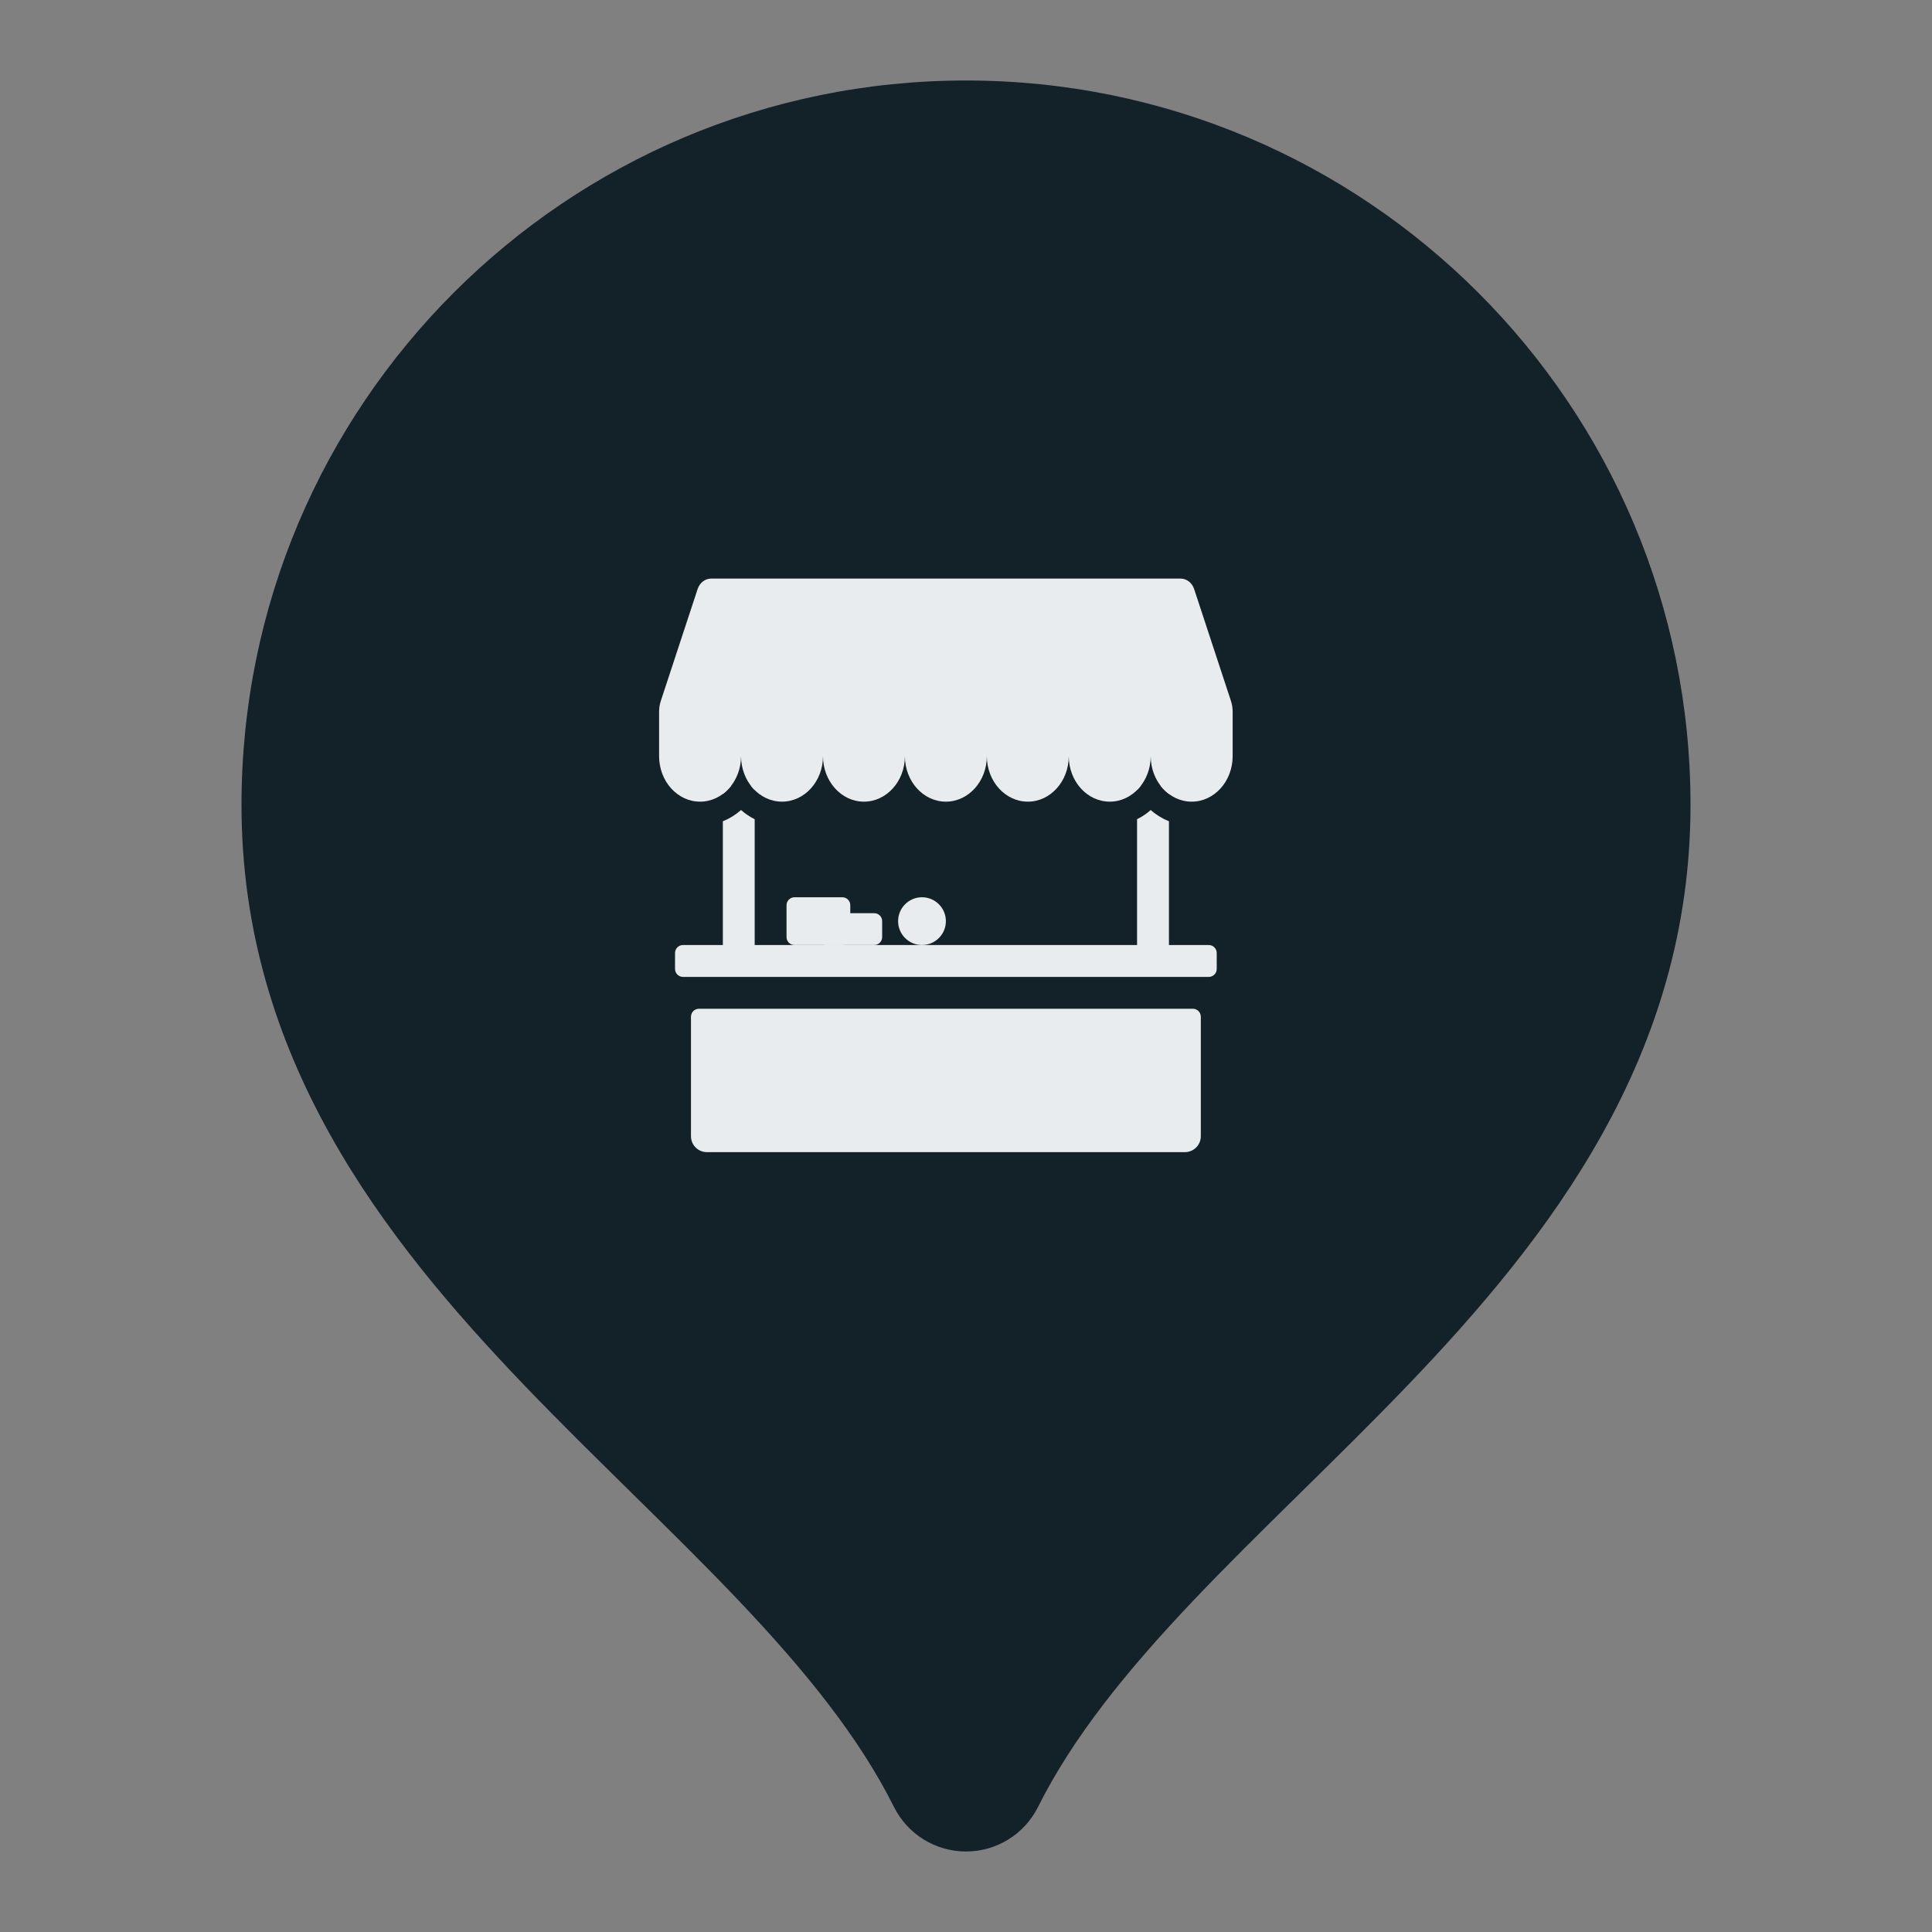 <svg width="48" height="48" viewBox="0 0 48 48" fill="none" xmlns="http://www.w3.org/2000/svg">
<rect x="0" y="0" width="48" height="48" fill="#808080" stroke="none"/>
<circle cx="24.289" cy="19.084" r="10.41" fill="#132128"/>
<path fillRule="evenodd" clipRule="evenodd" d="M6 20C6 10.059 14.059 2 24 2C33.941 2 42 10.059 42 20C42 26.238 38.512 30.731 34.943 34.449C34.081 35.346 33.193 36.22 32.334 37.064L32.223 37.174C31.322 38.06 30.455 38.915 29.638 39.776C27.997 41.505 26.657 43.158 25.789 44.894C25.45 45.572 24.758 46 24 46C23.242 46 22.55 45.572 22.211 44.894C21.343 43.158 20.003 41.505 18.362 39.776C17.545 38.915 16.678 38.06 15.777 37.174L15.666 37.064C14.807 36.219 13.919 35.346 13.057 34.449C9.488 30.731 6 26.238 6 20ZM30 19C30 22.314 27.314 25 24 25C20.686 25 18 22.314 18 19C18 15.686 20.686 13 24 13C27.314 13 30 15.686 30 19Z" fill="#132128"/>
<path fillRule="evenodd" clipRule="evenodd" d="M17.667 14.375C17.517 14.375 17.384 14.479 17.332 14.635L16.419 17.41C16.39 17.498 16.375 17.589 16.375 17.682V18.786C16.375 19.41 16.831 19.917 17.393 19.917C17.955 19.917 18.411 19.41 18.411 18.786C18.411 19.41 18.866 19.917 19.428 19.917C19.991 19.917 20.447 19.41 20.447 18.786C20.447 19.41 20.902 19.917 21.464 19.917C22.026 19.917 22.482 19.411 22.482 18.787C22.482 19.411 22.938 19.917 23.5 19.917C24.062 19.917 24.518 19.41 24.518 18.786C24.518 19.41 24.974 19.917 25.536 19.917C26.098 19.917 26.553 19.411 26.553 18.787C26.554 19.411 27.009 19.917 27.572 19.917C28.134 19.917 28.589 19.41 28.589 18.786C28.589 19.41 29.045 19.917 29.607 19.917C30.169 19.917 30.625 19.41 30.625 18.786V17.682C30.625 17.589 30.61 17.498 30.581 17.41L29.668 14.635C29.616 14.479 29.483 14.375 29.333 14.375H17.667Z" fill="#E8ECEE"/>
<path fillRule="evenodd" clipRule="evenodd" d="M17.959 20.404V23.479H16.969C16.916 23.479 16.866 23.5 16.829 23.537C16.792 23.574 16.771 23.625 16.771 23.677V24.073C16.771 24.125 16.792 24.176 16.829 24.213C16.866 24.25 16.916 24.271 16.969 24.271H30.031C30.084 24.271 30.134 24.25 30.171 24.213C30.209 24.176 30.229 24.125 30.229 24.073V23.677C30.229 23.625 30.209 23.574 30.171 23.537C30.134 23.5 30.084 23.479 30.031 23.479H29.042V20.404C28.876 20.337 28.723 20.243 28.589 20.125C28.487 20.216 28.373 20.292 28.25 20.353V23.479H18.75V20.353C18.628 20.292 18.514 20.216 18.411 20.125C18.278 20.242 18.126 20.337 17.959 20.404ZM28.25 19.629C28.284 19.595 28.316 19.559 28.345 19.521H28.25V19.629ZM28.834 19.521C28.893 19.598 28.963 19.667 29.042 19.726V19.521H28.834ZM17.959 19.726C18.037 19.668 18.107 19.599 18.167 19.521H17.959V19.726ZM18.655 19.521H18.75V19.629C18.716 19.595 18.684 19.559 18.655 19.521ZM17.365 25.062C17.312 25.062 17.262 25.083 17.225 25.12C17.188 25.157 17.167 25.208 17.167 25.26V28.229C17.167 28.334 17.209 28.435 17.283 28.509C17.357 28.583 17.458 28.625 17.563 28.625H29.438C29.543 28.625 29.643 28.583 29.718 28.509C29.792 28.435 29.834 28.334 29.834 28.229V25.26C29.834 25.208 29.813 25.157 29.776 25.12C29.738 25.083 29.688 25.062 29.636 25.062H17.365Z" fill="#E8ECEE"/>
<path d="M19.541 22.49C19.541 22.437 19.562 22.387 19.599 22.35C19.637 22.313 19.687 22.292 19.739 22.292H20.927C20.979 22.292 21.03 22.313 21.067 22.35C21.104 22.387 21.125 22.437 21.125 22.49V23.281C21.125 23.334 21.104 23.384 21.067 23.421C21.03 23.458 20.979 23.479 20.927 23.479H19.739C19.687 23.479 19.637 23.458 19.599 23.421C19.562 23.384 19.541 23.334 19.541 23.281V22.49Z" fill="#E8ECEE"/>
<path d="M20.334 22.886C20.334 22.833 20.354 22.783 20.392 22.745C20.429 22.708 20.479 22.688 20.531 22.688H21.719C21.771 22.688 21.822 22.708 21.859 22.745C21.896 22.783 21.917 22.833 21.917 22.886V23.281C21.917 23.334 21.896 23.384 21.859 23.421C21.822 23.458 21.771 23.479 21.719 23.479H20.531C20.479 23.479 20.429 23.458 20.392 23.421C20.354 23.384 20.334 23.334 20.334 23.281V22.886ZM23.5 22.886C23.5 23.043 23.438 23.194 23.326 23.305C23.215 23.417 23.064 23.479 22.906 23.479C22.749 23.479 22.598 23.417 22.487 23.305C22.375 23.194 22.313 23.043 22.313 22.886C22.313 22.728 22.375 22.577 22.487 22.466C22.598 22.354 22.749 22.292 22.906 22.292C23.064 22.292 23.215 22.354 23.326 22.466C23.438 22.577 23.5 22.728 23.5 22.886Z" fill="#E8ECEE"/>
</svg>
